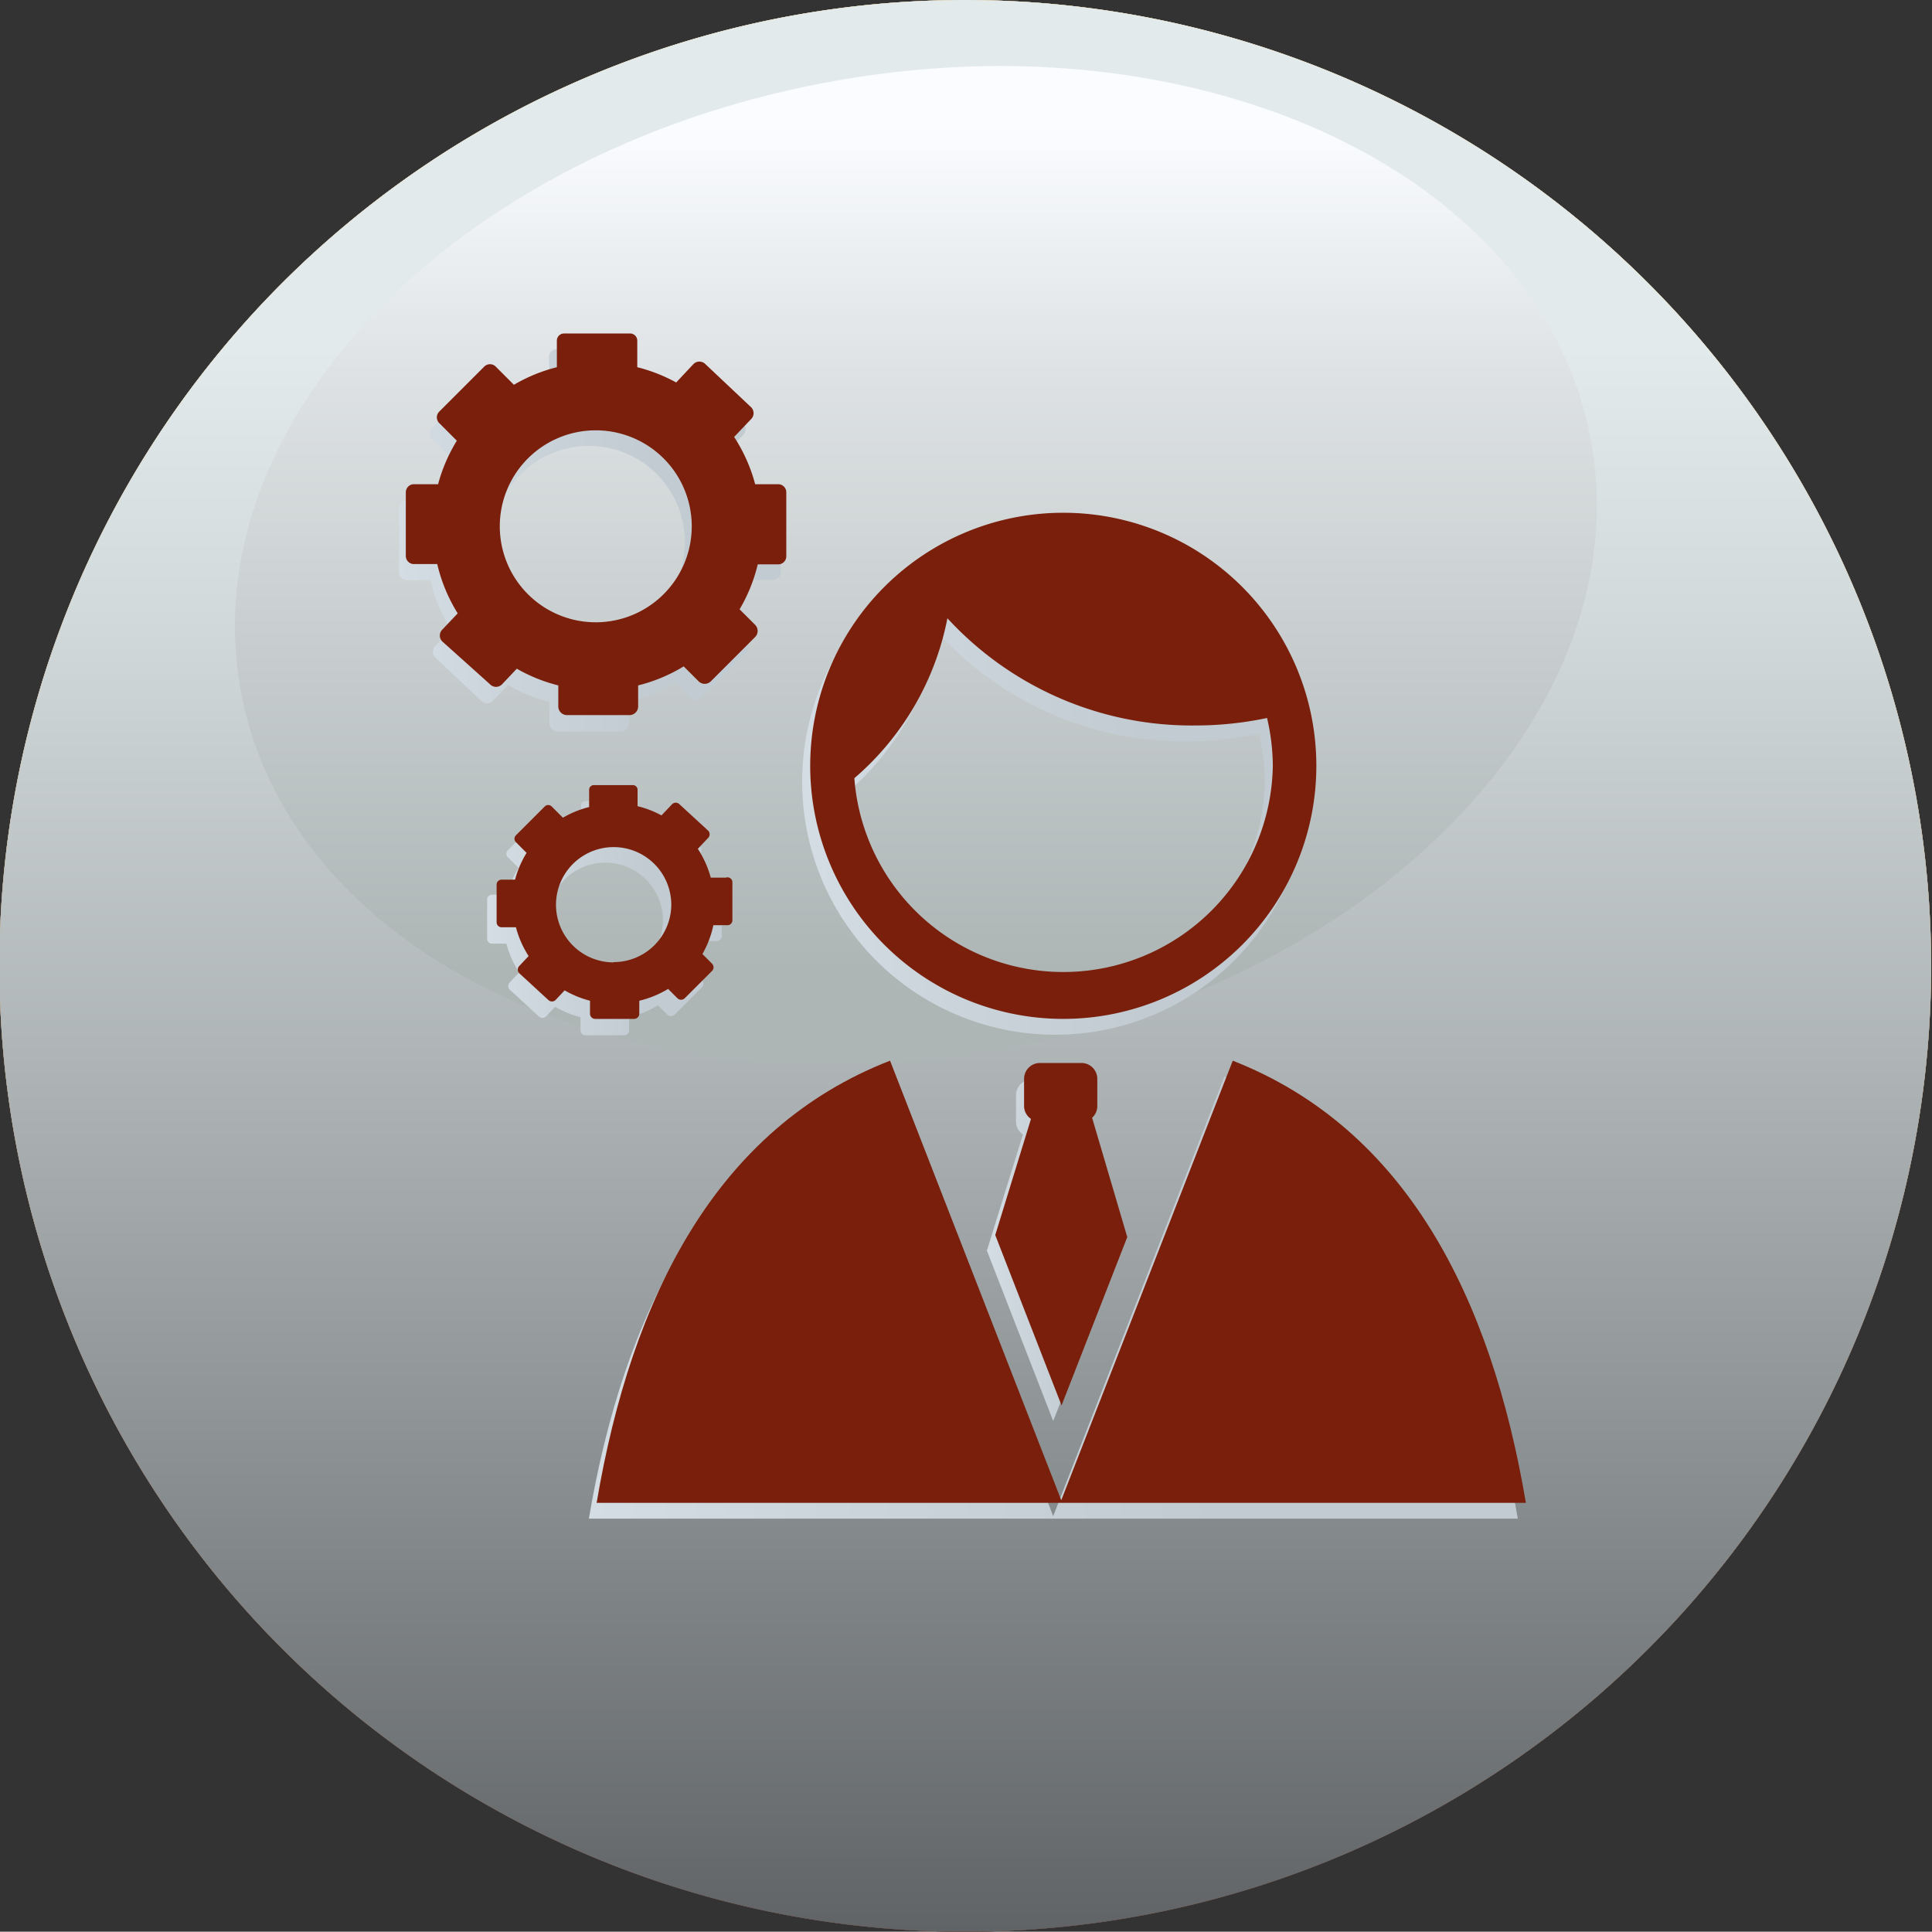 <svg xmlns="http://www.w3.org/2000/svg" xmlns:xlink="http://www.w3.org/1999/xlink" viewBox="0 0 67.03 67.02"><rect x="0" y="0" width="67.03" height="67.02" fill="#333333" stroke="none"/><defs><style>.cls-1{fill:url(#linear-gradient);}.cls-2{fill:url(#linear-gradient-2);}.cls-3{fill:url(#linear-gradient-3);}.cls-4{fill:url(#linear-gradient-4);}.cls-5{fill:url(#linear-gradient-5);}.cls-6{fill:url(#linear-gradient-6);}.cls-7{fill:url(#linear-gradient-7);}.cls-8{fill:url(#linear-gradient-8);}.cls-9{fill:url(#linear-gradient-9);}.cls-10{fill:url(#linear-gradient-10);}.cls-11{fill:url(#New_Gradient_Swatch_5);}.cls-12{fill:url(#New_Gradient_Swatch_5-2);}.cls-13{fill:url(#New_Gradient_Swatch_5-3);}.cls-14{fill:url(#New_Gradient_Swatch_5-4);}.cls-15{fill:url(#New_Gradient_Swatch_5-5);}.cls-16{fill:#791f0b;}</style><linearGradient id="linear-gradient" x1="33.51" y1="67.02" x2="33.51" gradientUnits="userSpaceOnUse"><stop offset="0" stop-color="#4c6e20"/><stop offset="0.04" stop-color="#537525"/><stop offset="0.28" stop-color="#78a043"/><stop offset="0.5" stop-color="#93bf59"/><stop offset="0.68" stop-color="#a4d266"/><stop offset="0.81" stop-color="#aad96b"/></linearGradient><linearGradient id="linear-gradient-2" x1="-2392.26" y1="944.32" x2="-2392.26" y2="943.39" gradientTransform="matrix(37.4, 0, 0, -37.4, 89493.86, 35316.52)" gradientUnits="userSpaceOnUse"><stop offset="0" stop-color="#e2f9cd"/><stop offset="0.3" stop-color="#c2e29f"/><stop offset="0.59" stop-color="#a7ce77"/><stop offset="0.83" stop-color="#96c25f"/><stop offset="0.97" stop-color="#90bd56"/></linearGradient><linearGradient id="linear-gradient-3" x1="33.51" y1="67.02" x2="33.51" gradientUnits="userSpaceOnUse"><stop offset="0" stop-color="#80235d"/><stop offset="0.16" stop-color="#9a3d77"/><stop offset="0.43" stop-color="#c2639d"/><stop offset="0.64" stop-color="#da7ab4"/><stop offset="0.78" stop-color="#e383bd"/></linearGradient><linearGradient id="linear-gradient-4" x1="-2392.26" y1="944.32" x2="-2392.26" y2="943.39" gradientTransform="matrix(37.4, 0, 0, -37.4, 89493.86, 35316.52)" gradientUnits="userSpaceOnUse"><stop offset="0" stop-color="#ecc9da"/><stop offset="0.19" stop-color="#e5a6ca"/><stop offset="0.37" stop-color="#df8cbd"/><stop offset="0.53" stop-color="#db7cb6"/><stop offset="0.66" stop-color="#da76b3"/><stop offset="1" stop-color="#c5669f"/></linearGradient><linearGradient id="linear-gradient-5" x1="33.51" y1="67.02" x2="33.51" gradientUnits="userSpaceOnUse"><stop offset="0" stop-color="#3c559c"/><stop offset="0.23" stop-color="#5e7fbf"/><stop offset="0.49" stop-color="#7da7e0"/><stop offset="0.69" stop-color="#90bff5"/><stop offset="0.81" stop-color="#97c8fc"/></linearGradient><linearGradient id="linear-gradient-6" x1="-2392.26" y1="944.32" x2="-2392.26" y2="943.39" gradientTransform="matrix(37.4, 0, 0, -37.4, 89493.86, 35316.52)" gradientUnits="userSpaceOnUse"><stop offset="0.04" stop-color="#d2e5fd"/><stop offset="0.07" stop-color="#cde1fc"/><stop offset="0.39" stop-color="#a5c7f2"/><stop offset="0.64" stop-color="#8db6eb"/><stop offset="0.79" stop-color="#84b0e9"/><stop offset="1" stop-color="#7a9fdc"/></linearGradient><linearGradient id="linear-gradient-7" x1="33.51" y1="67.02" x2="33.51" gradientUnits="userSpaceOnUse"><stop offset="0" stop-color="#8c4811"/><stop offset="0.21" stop-color="#ac6c23"/><stop offset="0.46" stop-color="#cf9437"/><stop offset="0.67" stop-color="#e4ac43"/><stop offset="0.79" stop-color="#ecb548"/></linearGradient><linearGradient id="linear-gradient-8" x1="-2392.26" y1="943.39" x2="-2392.26" y2="944.32" gradientTransform="matrix(37.4, 0, 0, -37.4, 89493.86, 35316.52)" gradientUnits="userSpaceOnUse"><stop offset="0" stop-color="#ce9033"/><stop offset="0.45" stop-color="#e2b156"/><stop offset="0.7" stop-color="#efc56c"/><stop offset="1" stop-color="#f3e4c7"/></linearGradient><linearGradient id="linear-gradient-9" x1="33.51" y1="67.02" x2="33.51" gradientUnits="userSpaceOnUse"><stop offset="0" stop-color="#606466"/><stop offset="0.03" stop-color="#65696b"/><stop offset="0.41" stop-color="#a8aeb0"/><stop offset="0.68" stop-color="#d2d9db"/><stop offset="0.82" stop-color="#e2eaeb"/></linearGradient><linearGradient id="linear-gradient-10" x1="-2392.26" y1="943.39" x2="-2392.26" y2="944.32" gradientTransform="matrix(37.4, 0, 0, -37.4, 89493.86, 35316.52)" gradientUnits="userSpaceOnUse"><stop offset="0" stop-color="#adb5b5"/><stop offset="0.59" stop-color="#dde1e3"/><stop offset="0.84" stop-color="#fafcff"/></linearGradient><linearGradient id="New_Gradient_Swatch_5" x1="34.25" y1="43.36" x2="38.82" y2="43.36" gradientUnits="userSpaceOnUse"><stop offset="0" stop-color="#d4dde4"/><stop offset="0.26" stop-color="#ccd5db"/><stop offset="0.68" stop-color="#c2cbd1"/></linearGradient><linearGradient id="New_Gradient_Swatch_5-2" x1="20.43" y1="45.02" x2="52.66" y2="45.02" xlink:href="#New_Gradient_Swatch_5"/><linearGradient id="New_Gradient_Swatch_5-3" x1="27.83" y1="27.12" x2="45.38" y2="27.12" xlink:href="#New_Gradient_Swatch_5"/><linearGradient id="New_Gradient_Swatch_5-4" x1="13.81" y1="18.73" x2="27.04" y2="18.73" xlink:href="#New_Gradient_Swatch_5"/><linearGradient id="New_Gradient_Swatch_5-5" x1="16.95" y1="31.84" x2="25.07" y2="31.84" xlink:href="#New_Gradient_Swatch_5"/></defs><title>compromisos</title><g id="Capa_2" data-name="Capa 2"><g id="Capa_1-2" data-name="Capa 1"><path class="cls-1" d="M67,33.5A33.51,33.51,0,1,1,33.52,0,33.53,33.53,0,0,1,67,33.5Z"/><path class="cls-2" d="M34.68,2.29a33,33,0,0,0-6,.57C15.72,5.27,6.64,14.74,8.36,24c1.45,7.79,10.11,12.94,20.51,12.94a32.73,32.73,0,0,0,6-.57C47.85,34,56.92,24.5,55.19,15.25,53.74,7.46,45.1,2.29,34.68,2.29Z"/><path class="cls-3" d="M67,33.5A33.51,33.51,0,1,1,33.52,0,33.53,33.53,0,0,1,67,33.5Z"/><path class="cls-4" d="M34.68,2.29a33,33,0,0,0-6,.57C15.72,5.27,6.64,14.74,8.36,24c1.45,7.79,10.11,12.94,20.51,12.94a32.73,32.73,0,0,0,6-.57C47.85,34,56.92,24.5,55.19,15.25,53.74,7.46,45.1,2.29,34.68,2.29Z"/><path class="cls-5" d="M67,33.5A33.51,33.51,0,1,1,33.52,0,33.53,33.53,0,0,1,67,33.5Z"/><path class="cls-6" d="M34.68,2.29a33,33,0,0,0-6,.57C15.72,5.27,6.64,14.74,8.36,24c1.45,7.79,10.11,12.94,20.51,12.94a32.73,32.73,0,0,0,6-.57C47.85,34,56.92,24.5,55.19,15.25,53.74,7.46,45.1,2.29,34.68,2.29Z"/><path class="cls-7" d="M67,33.5A33.51,33.51,0,1,1,33.52,0,33.53,33.53,0,0,1,67,33.5Z"/><path class="cls-8" d="M34.68,2.29a33,33,0,0,0-6,.57C15.72,5.27,6.64,14.74,8.36,24c1.45,7.79,10.11,12.94,20.51,12.94a32.73,32.73,0,0,0,6-.57C47.85,34,56.92,24.5,55.19,15.25,53.74,7.46,45.1,2.29,34.68,2.29Z"/><path class="cls-9" d="M67,33.5A33.51,33.51,0,1,1,33.52,0,33.53,33.53,0,0,1,67,33.5Z"/><path class="cls-10" d="M34.68,2.29a33,33,0,0,0-6,.57C15.72,5.27,6.64,14.74,8.36,24c1.45,7.79,10.11,12.94,20.51,12.94a32.73,32.73,0,0,0,6-.57C47.85,34,56.92,24.5,55.19,15.25,53.74,7.46,45.1,2.29,34.68,2.29Z"/><path class="cls-11" d="M35.49,39.36a.54.54,0,0,1-.24-.44V38a.55.55,0,0,1,.55-.55h1.44a.55.55,0,0,1,.55.55v.95a.54.54,0,0,1-.18.4l1.22,4.14L36.54,49.3l-2.3-5.91Z"/><path class="cls-12" d="M52.66,52.69H20.43c1.21-7.15,4.16-13,10.18-15.34L36.54,52.6l5.94-15.25C48.5,39.71,51.45,45.54,52.66,52.69Z"/><path class="cls-13" d="M27.83,27.12a8.78,8.78,0,1,1,8.78,8.78A8.78,8.78,0,0,1,27.83,27.12Zm1.53.41a7.27,7.27,0,0,0,14.52-.41,7.43,7.43,0,0,0-.2-1.66,12,12,0,0,1-2.49.26A11.51,11.51,0,0,1,32.59,22,9.77,9.77,0,0,1,29.36,27.53Z"/><path class="cls-14" d="M26.76,17.35h-.84a5.65,5.65,0,0,0-.73-1.64l.59-.62a.29.29,0,0,0,0-.41l-1.59-1.5a.29.29,0,0,0-.41,0l-.6.64a5.64,5.64,0,0,0-1.35-.53v-.92a.25.25,0,0,0-.25-.25H19.3a.25.25,0,0,0-.25.25v.92a5.64,5.64,0,0,0-1.49.61l-.63-.63a.28.28,0,0,0-.4,0L15,14.84a.28.28,0,0,0,0,.4l.61.61a5.65,5.65,0,0,0-.65,1.51h-.84a.28.28,0,0,0-.28.28v2.21a.28.28,0,0,0,.28.28h.81a5.65,5.65,0,0,0,.71,1.71l-.53.56a.29.29,0,0,0,0,.42l1.58,1.49a.29.29,0,0,0,.42,0l.51-.54a5.64,5.64,0,0,0,1.44.58v.73a.3.3,0,0,0,.3.3h2.17a.3.3,0,0,0,.3-.3v-.73a5.65,5.65,0,0,0,1.58-.66l.52.52a.3.3,0,0,0,.42,0l1.54-1.54a.3.3,0,0,0,0-.42l-.54-.54A5.64,5.64,0,0,0,26,20.12h.81a.28.28,0,0,0,.28-.28V17.63A.28.28,0,0,0,26.76,17.35Zm-6.33,4.78a3.33,3.33,0,1,1,3.33-3.33A3.33,3.33,0,0,1,20.43,22.14Z"/><path class="cls-15" d="M24.9,31h-.52a3.47,3.47,0,0,0-.45-1l.36-.38a.18.18,0,0,0,0-.25l-1-.92a.18.18,0,0,0-.25,0l-.37.39a3.46,3.46,0,0,0-.83-.32v-.57a.16.16,0,0,0-.16-.16H20.32a.16.16,0,0,0-.16.16v.57a3.46,3.46,0,0,0-.91.37l-.39-.39a.17.17,0,0,0-.24,0l-1,1a.17.17,0,0,0,0,.24l.37.37a3.47,3.47,0,0,0-.4.93h-.52a.17.17,0,0,0-.17.17v1.36a.17.17,0,0,0,.17.17h.5a3.47,3.47,0,0,0,.44,1l-.32.34a.18.18,0,0,0,0,.26l1,.92a.18.18,0,0,0,.26,0l.31-.33a3.46,3.46,0,0,0,.88.36v.45a.18.18,0,0,0,.18.18h1.33a.18.18,0,0,0,.18-.18v-.45a3.47,3.47,0,0,0,1-.41l.32.32a.18.18,0,0,0,.26,0l.94-.94a.18.18,0,0,0,0-.26L24,33.65a3.46,3.46,0,0,0,.38-1h.49a.17.17,0,0,0,.17-.17V31.16A.17.17,0,0,0,24.9,31ZM21,33.93a2,2,0,1,1,2-2A2,2,0,0,1,21,33.93Z"/><path class="cls-16" d="M35.77,38.82a.54.54,0,0,1-.24-.44v-.95a.55.55,0,0,1,.55-.55h1.44a.55.55,0,0,1,.55.55v.95a.54.54,0,0,1-.18.4l1.22,4.14-2.28,5.84-2.3-5.91Z"/><path class="cls-16" d="M52.94,52.14H20.7c1.21-7.15,4.16-13,10.18-15.34l5.94,15.25L42.77,36.8C48.78,39.16,51.73,45,52.94,52.14Z"/><path class="cls-16" d="M28.11,26.57a8.78,8.78,0,1,1,8.78,8.78A8.78,8.78,0,0,1,28.11,26.57Zm1.53.41a7.27,7.27,0,0,0,14.52-.41,7.43,7.43,0,0,0-.2-1.66,12,12,0,0,1-2.49.26,11.51,11.51,0,0,1-8.6-3.72A9.77,9.77,0,0,1,29.64,27Z"/><path class="cls-16" d="M27,16.8H26.2a5.65,5.65,0,0,0-.73-1.64l.59-.62a.29.29,0,0,0,0-.41l-1.59-1.5a.29.29,0,0,0-.41,0l-.6.64a5.64,5.64,0,0,0-1.35-.53v-.92a.25.25,0,0,0-.25-.25H19.57a.25.25,0,0,0-.25.25v.92a5.64,5.64,0,0,0-1.49.61l-.63-.63a.28.28,0,0,0-.4,0l-1.56,1.56a.28.28,0,0,0,0,.4l.61.61a5.65,5.65,0,0,0-.65,1.51h-.84a.28.28,0,0,0-.28.28v2.21a.28.28,0,0,0,.28.28h.81a5.65,5.65,0,0,0,.71,1.71l-.53.56a.29.29,0,0,0,0,.42L17,23.74a.29.29,0,0,0,.42,0l.51-.54a5.64,5.64,0,0,0,1.44.58v.73a.3.3,0,0,0,.3.3h2.17a.3.3,0,0,0,.3-.3v-.73a5.65,5.65,0,0,0,1.58-.66l.52.52a.3.3,0,0,0,.42,0l1.54-1.54a.3.3,0,0,0,0-.42l-.54-.54a5.64,5.64,0,0,0,.63-1.56H27a.28.28,0,0,0,.28-.28V17.08A.28.28,0,0,0,27,16.8ZM20.7,21.59A3.33,3.33,0,1,1,24,18.26,3.33,3.33,0,0,1,20.7,21.59Z"/><path class="cls-16" d="M25.18,30.45h-.52a3.47,3.47,0,0,0-.45-1l.36-.38a.18.18,0,0,0,0-.25l-1-.92a.18.18,0,0,0-.25,0l-.37.39a3.46,3.46,0,0,0-.83-.32v-.57a.16.16,0,0,0-.16-.16H20.6a.16.16,0,0,0-.16.16V28a3.46,3.46,0,0,0-.91.37l-.39-.39a.17.17,0,0,0-.24,0l-1,1a.17.17,0,0,0,0,.24l.37.37a3.47,3.47,0,0,0-.4.93H17.4a.17.17,0,0,0-.17.17V32a.17.17,0,0,0,.17.17h.5a3.47,3.47,0,0,0,.44,1l-.32.34a.18.18,0,0,0,0,.26l1,.92a.18.18,0,0,0,.26,0l.31-.33a3.46,3.46,0,0,0,.88.36v.45a.18.18,0,0,0,.18.18H22a.18.18,0,0,0,.18-.18v-.45a3.47,3.47,0,0,0,1-.41l.32.32a.18.18,0,0,0,.26,0l.94-.94a.18.18,0,0,0,0-.26l-.33-.33a3.46,3.46,0,0,0,.38-1h.49a.17.17,0,0,0,.17-.17V30.62A.17.17,0,0,0,25.18,30.45Zm-3.89,2.94a2,2,0,1,1,2-2A2,2,0,0,1,21.29,33.38Z"/></g></g></svg>